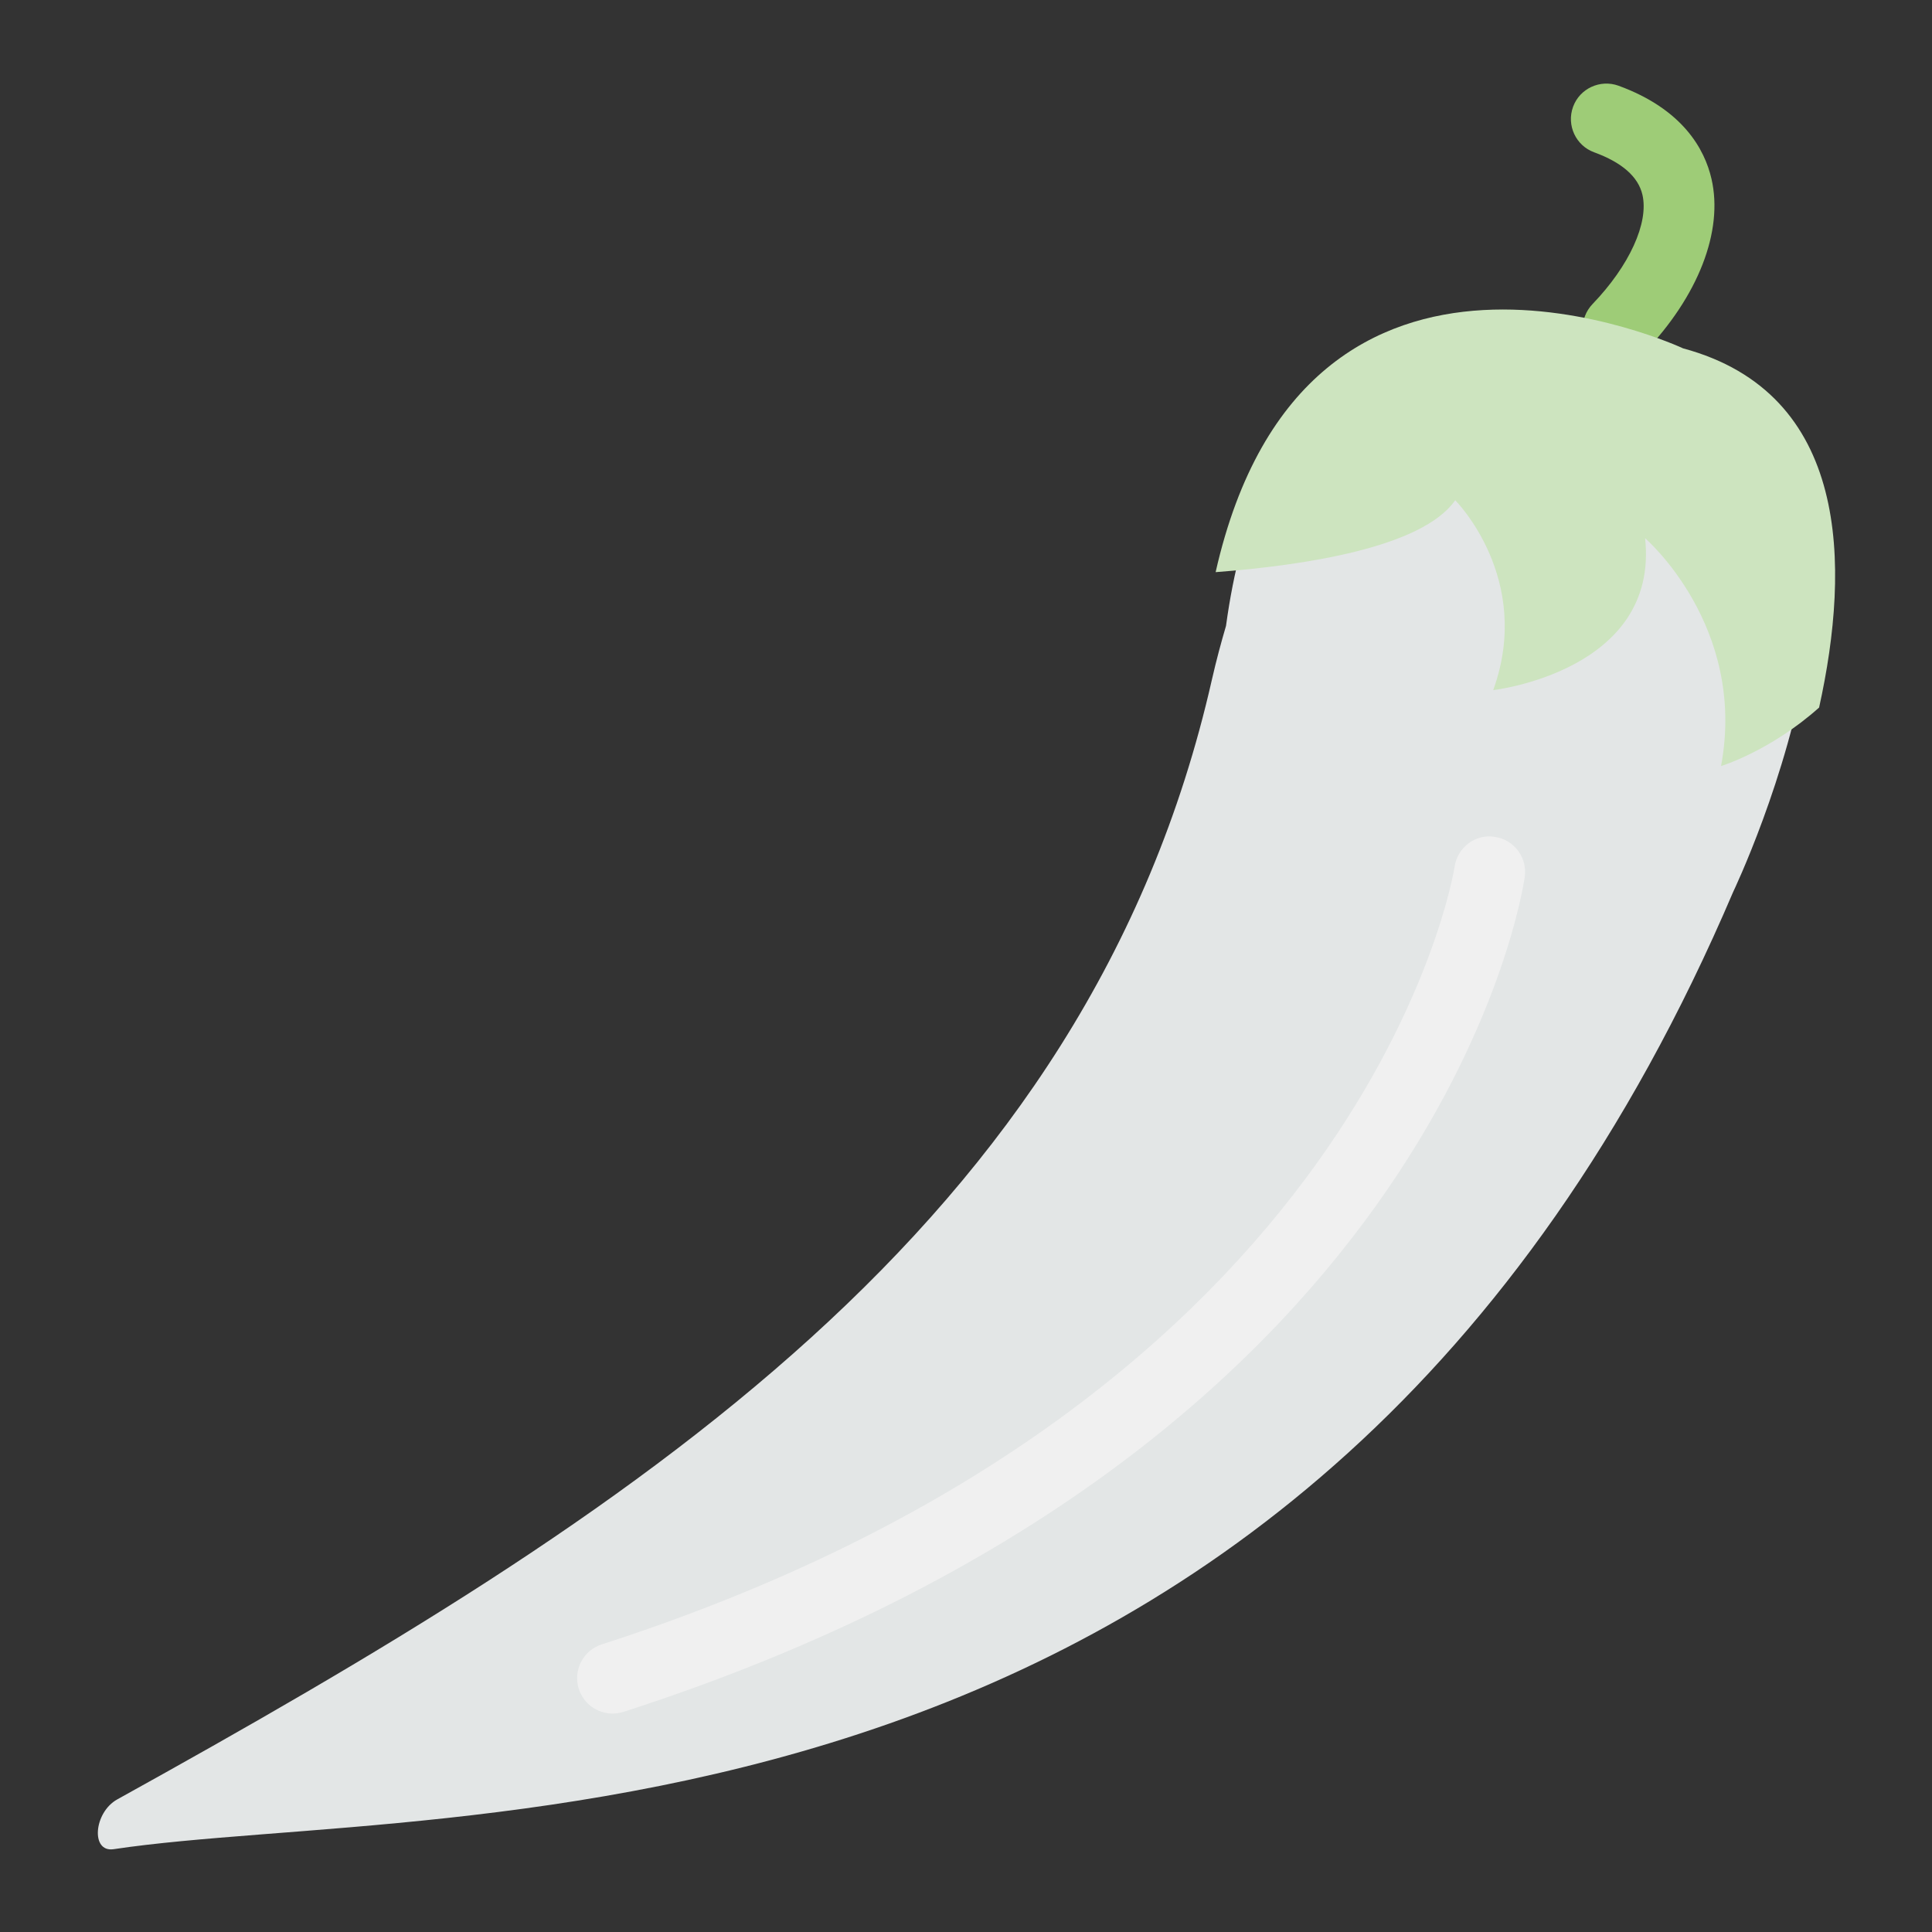 <?xml version="1.0"?>
<svg xmlns="http://www.w3.org/2000/svg" xmlns:xlink="http://www.w3.org/1999/xlink" version="1.1" id="Capa_1" x="0px" y="0px" viewBox="0 0 49.829 49.829" style="enable-background:new 0 0 49.829 49.829;" xml:space="preserve" width="512px" height="512px" class=""><rect x="0" y="0" width="49.829" height="49.829" fill="#333333" stroke="none"/><g transform="matrix(0.914, 0, 0, 0.914, 2.155, 2.155)"><g>
	<path style="fill:#9ECC77" d="M43.302,7.914c-0.249,0-0.499-0.093-0.692-0.279c-0.398-0.382-0.411-1.016-0.028-1.414   c1.038-1.08,1.59-2.29,1.407-3.082c-0.118-0.509-0.576-0.912-1.362-1.199c-0.519-0.189-0.785-0.764-0.596-1.283   c0.189-0.519,0.765-0.783,1.283-0.596c1.819,0.665,2.431,1.796,2.623,2.627c0.342,1.478-0.374,3.316-1.914,4.92   C43.826,7.811,43.565,7.914,43.302,7.914z" data-original="#659C35" class="active-path" data-old_color="#659C35"/>
	<path style="fill:#E3E6E6" d="M32.238,15.303c-0.137,0.467-0.272,0.963-0.4,1.526c-3.5,15.417-16.372,23.55-30.887,31.589   c-0.664,0.368-0.755,1.503-0.103,1.405C10.2,48.417,34.61,50.788,46.549,22.81c0,0,6.163-12.856-1.712-14.981   C44.838,7.829,33.95,2.714,32.238,15.303z" data-original="#D13834" class="" data-old_color="#e3e6e6"/>
	<path style="fill:#CDE4BF" d="M48.974,17.608c0.892-4.035,0.86-8.868-3.839-10.136c0,0-10.635-4.987-13.19,6.315   c2.49-0.189,5.827-0.69,6.761-2.029c0,0,2.21,2.21,1.072,5.358c0,0,4.688-0.536,4.286-4.286c0,0,2.88,2.478,2.143,6.429   C46.206,19.259,47.596,18.838,48.974,17.608z" data-original="#88C057" class="" data-old_color="#CCE4BE"/>
	<path style="fill:#F0F0F0" d="M14.928,45.996c-0.423,0-0.815-0.27-0.952-0.693c-0.169-0.525,0.119-1.089,0.645-1.259   c21.656-6.978,24.045-21.793,24.067-21.941c0.079-0.547,0.587-0.937,1.133-0.846c0.547,0.079,0.925,0.586,0.846,1.133   c-0.096,0.658-2.602,16.201-25.433,23.559C15.132,45.98,15.029,45.996,14.928,45.996z" data-original="#F75B57" class="" data-old_color="#EFEEEE"/>
</g></g> </svg>
